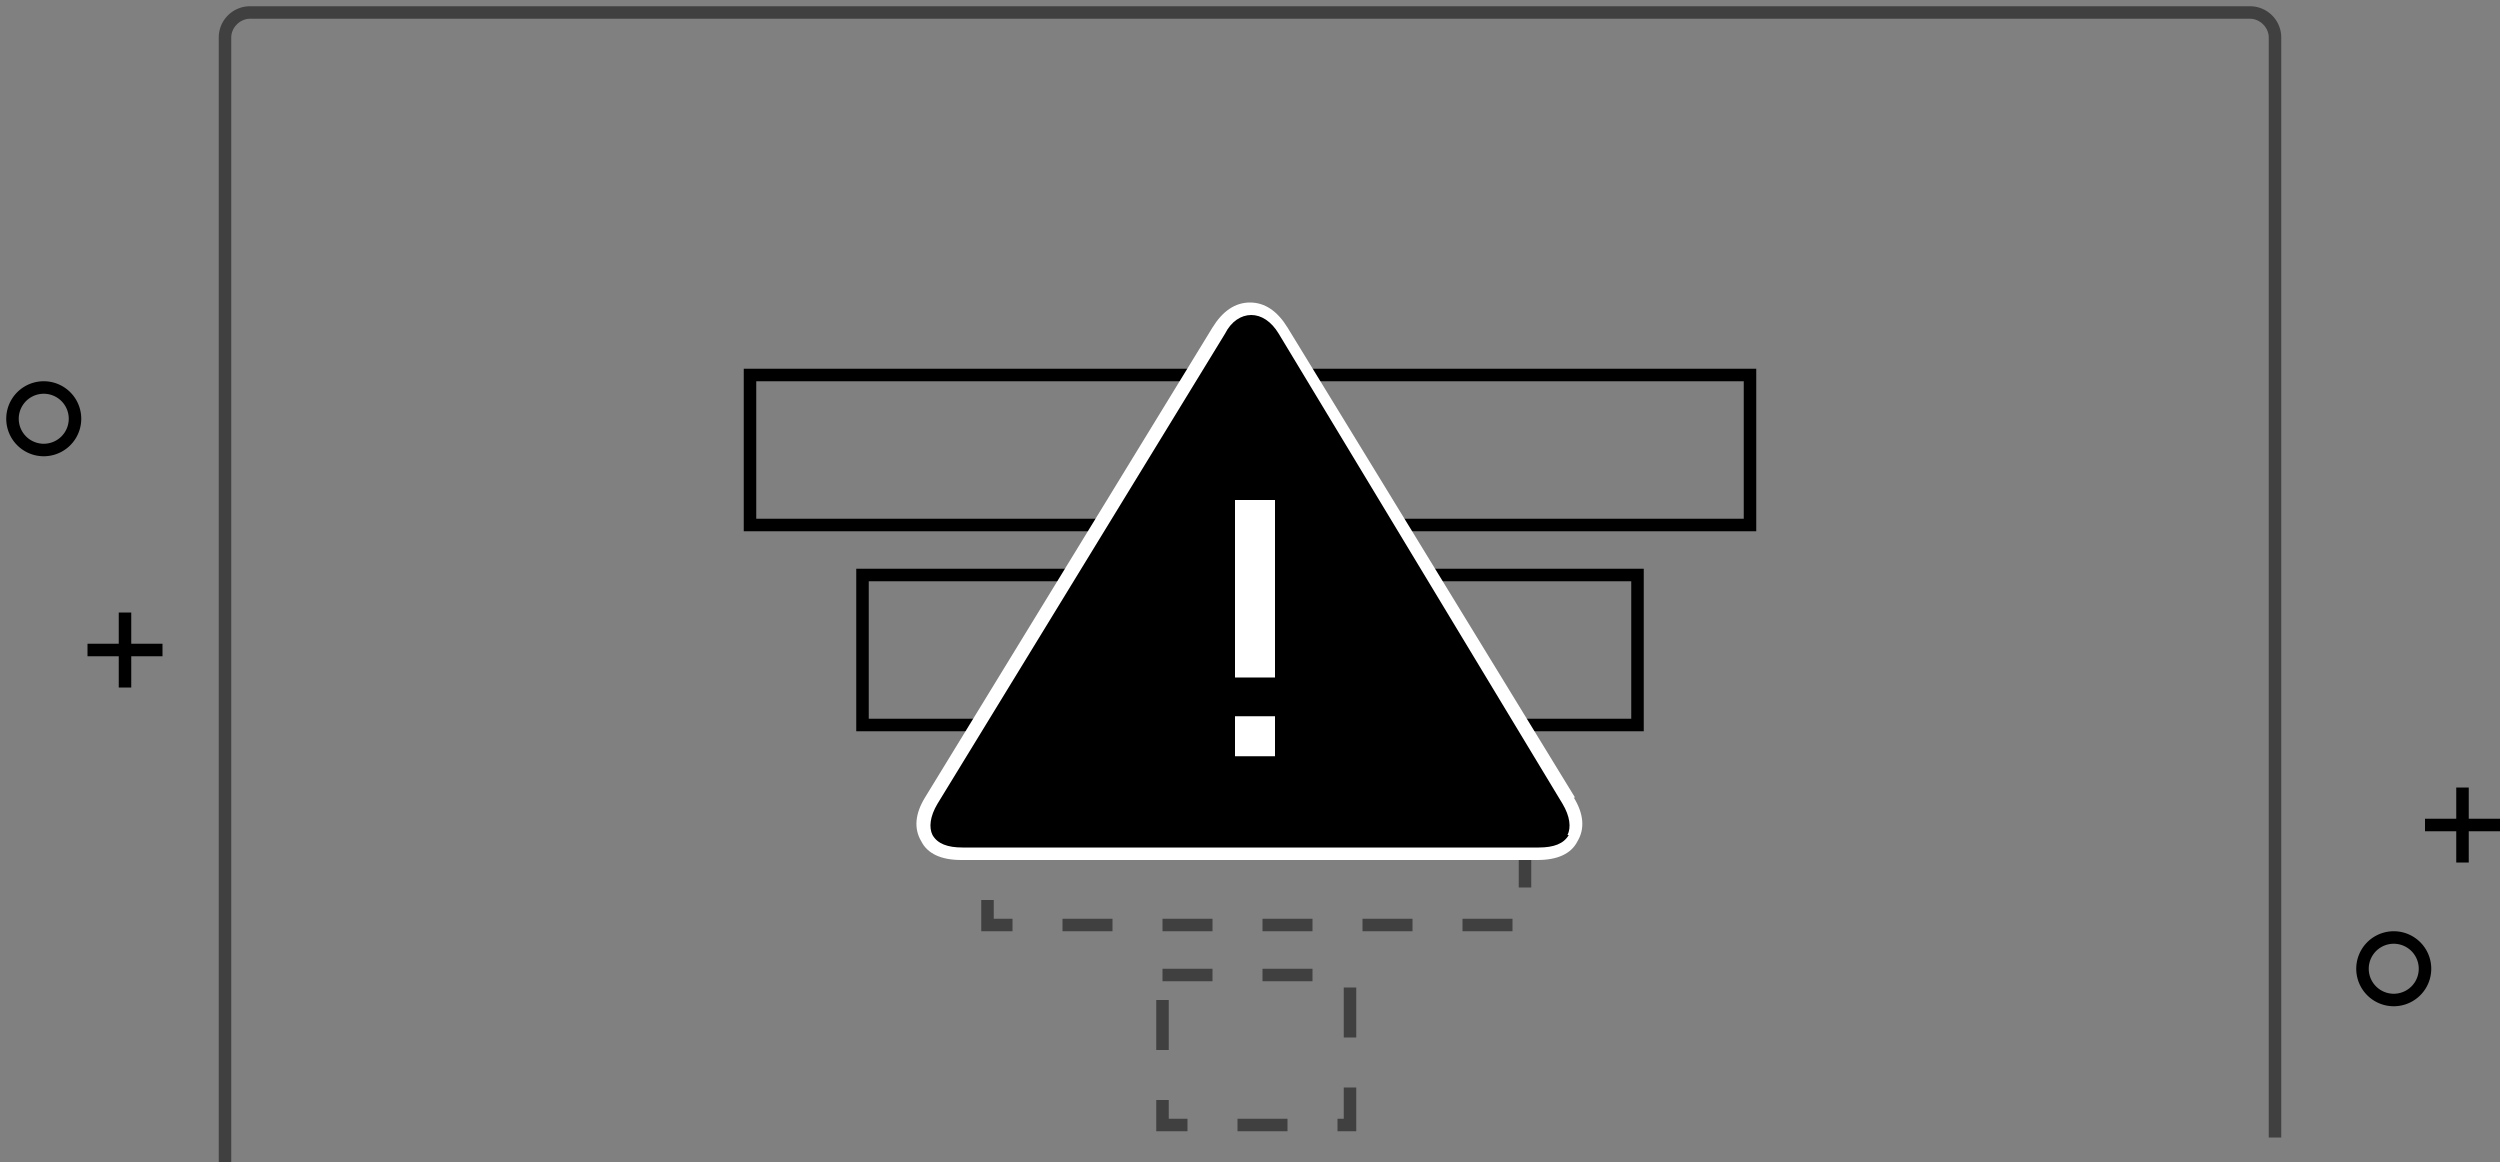 <svg xmlns="http://www.w3.org/2000/svg" data-tags="error state" viewBox="0 0 200 93"><rect x="0" y="0" width="200" height="93" fill="#808080" stroke="none"/><path d="M10.5 49h-1v2.5H7v1h2.5V55h1v-2.5H13v-1h-2.5zm187 16.5V63h-1v2.5H194v1h2.5V69h1v-2.5h2.5v-1zm-194-35a3 3 0 100 6 3 3 0 000-6zm0 5a2 2 0 110-4 2 2 0 010 4zm188 39a3 3 0 100 6 3 3 0 000-6zm0 5a2 2 0 110-4 2 2 0 010 4zm-132-37h81v-13h-81v13zm1-12h79v11h-79v-11zm8 28h63v-13h-63v13zm1-12h61v11h-61v-11z"/><g opacity=".5"><path d="M180 .5H20A2.5 2.5 0 0017.5 3v90h1V3c0-.8.7-1.5 1.5-1.5h160c.8 0 1.5.7 1.5 1.5v88h1V3A2.5 2.5 0 00180 .5z"/><path d="M87 61.5h4v1h-4zm14 12h4v1h-4zm-8 0h4v1h-4zm2-12h4v1h-4zm-10 12h4v1h-4zM79.5 72h-1v2.5H81v-1h-1.5zM79 61.5h4v1h-4zm-.5 2.5h1v4h-1zm43 3h1v4h-1zm-4.5 6.5h4v1h-4zm-6-12h4v1h-4zm8 1h2.5v.5h1v-1.5H119zm-16-1h4v1h-4zm6 12h4v1h-4zm-1.5 5.5h1v4h-1zm-14 9h-1v2.5H95v-1h-1.5zm5.5 1.5h4v1h-4zm8.5 0h-.5v1h1.5V87h-1zm-15-9.5h1v4h-1zm8.5-2.5h4v1h-4zm-8 0h4v1h-4z"/></g><path fill-rule="evenodd" d="M97.4 26.4c1.4-2.3 3.8-2.3 5.2 0l8 13.2 15 24.5c1.4 2.3.3 4.2-2.5 4.2H77c-2.8 0-3.9-1.9-2.4-4.2l22.9-37.7z" clip-rule="evenodd"/><g fill="#FFF" fill-rule="evenodd" clip-rule="evenodd"><path d="M126 63.8l-23-37.6c-.8-1.3-1.8-2-3-2s-2.2.7-3 2L74 63.8c-.8 1.3-.9 2.5-.3 3.5.5 1 1.6 1.5 3.2 1.5H123c1.6 0 2.7-.5 3.2-1.5.6-1 .5-2.2-.3-3.5zm-.5 3c-.4.7-1.2 1-2.4 1H77c-1.2 0-2-.3-2.4-1-.3-.6-.2-1.5.4-2.5l23-37.6c.5-1 1.3-1.5 2.1-1.5s1.6.5 2.2 1.5L125 64.3c.6 1 .7 1.9.4 2.5z"/><path d="M98.8 57.3h3.2v3.2h-3.2zm0-17.3h3.2v14.2h-3.2z"/></g></svg>